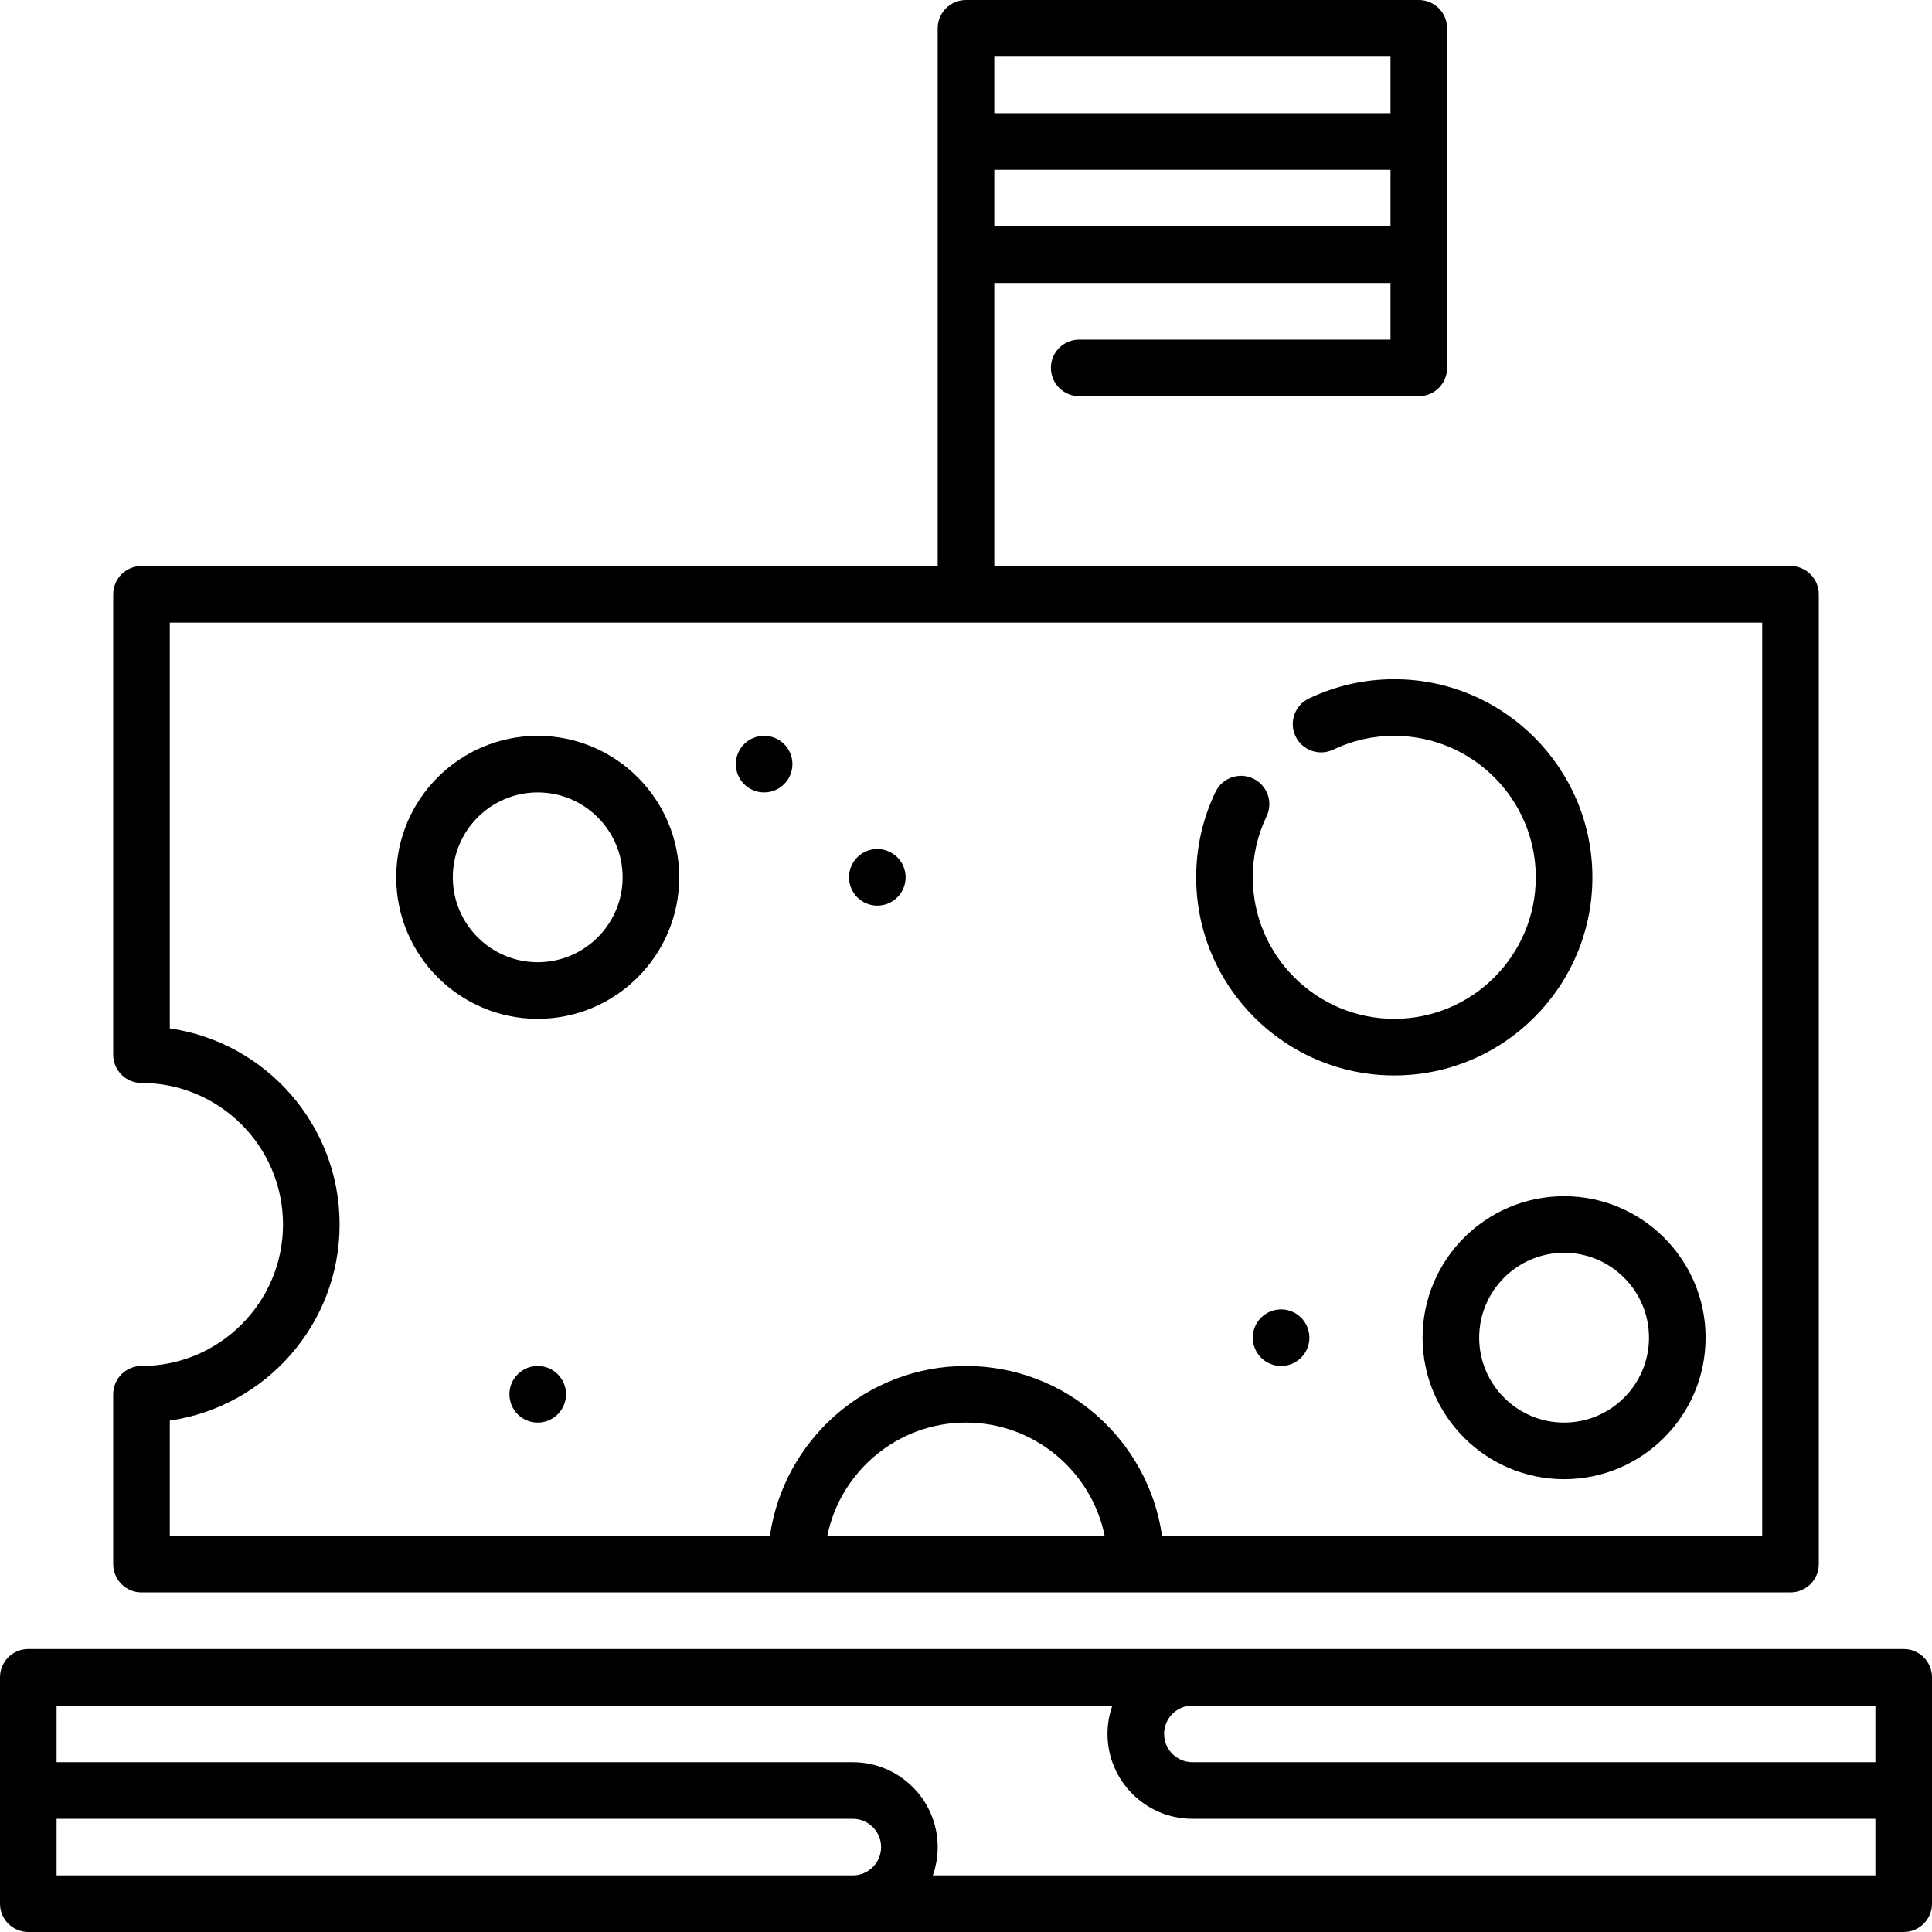 <svg height="512pt" viewBox="0 0 512 512" width="512pt" xmlns="http://www.w3.org/2000/svg"><path d="m210 202.5c0 4.141-3.359 7.5-7.5 7.5s-7.5-3.359-7.5-7.5 3.359-7.5 7.5-7.5 7.5 3.359 7.5 7.5zm0 0"/><path d="m240 232.5c0 4.141-3.359 7.5-7.5 7.5s-7.5-3.359-7.5-7.5 3.359-7.5 7.5-7.5 7.5 3.359 7.5 7.5zm0 0"/><path d="m347 354.5c0 4.141-3.359 7.5-7.5 7.5s-7.5-3.359-7.5-7.5 3.359-7.5 7.5-7.5 7.5 3.359 7.5 7.5zm0 0"/><path d="m150 369.5c0 4.141-3.359 7.5-7.5 7.5s-7.5-3.359-7.5-7.5 3.359-7.5 7.5-7.5 7.5 3.359 7.5 7.5zm0 0"/><path d="m142.5 195c-20.68 0-37.5 16.82-37.5 37.5s16.82 37.5 37.5 37.5 37.5-16.82 37.5-37.5-16.82-37.5-37.5-37.5zm0 60c-12.406 0-22.5-10.094-22.5-22.5s10.094-22.5 22.5-22.5 22.5 10.094 22.5 22.5-10.094 22.5-22.5 22.5zm0 0"/><path d="m37.5 422h437c4.141 0 7.5-3.355 7.5-7.5v-257c0-4.145-3.359-7.5-7.5-7.5h-211v-75h105v15h-82.5c-4.141 0-7.5 3.355-7.5 7.5s3.359 7.5 7.5 7.5h90c4.141 0 7.5-3.355 7.5-7.5v-90c0-4.145-3.359-7.5-7.5-7.5h-120c-4.141 0-7.5 3.355-7.5 7.5v142.5h-211c-4.141 0-7.5 3.355-7.5 7.5v122c0 4.145 3.359 7.5 7.5 7.5 20.68 0 37.5 16.82 37.5 37.5s-16.82 37.5-37.5 37.5c-4.141 0-7.5 3.355-7.5 7.5v45c0 4.145 3.359 7.5 7.5 7.5zm226-362v-15h105v15zm105-45v15h-105v-15zm-149.246 392c3.484-17.098 18.637-30 36.746-30s33.262 12.902 36.746 30zm-174.254-30.535c25.41-3.648 45-25.562 45-51.965s-19.59-48.316-45-51.965v-107.535h422v242h-159.043c-3.652-25.406-25.555-45-51.957-45s-48.305 19.594-51.957 45h-159.043zm0 0"/><path d="m377 354.5c0 20.68 16.82 37.5 37.5 37.5s37.5-16.82 37.5-37.5-16.82-37.5-37.5-37.5-37.5 16.82-37.5 37.5zm60 0c0 12.406-10.094 22.5-22.5 22.5s-22.5-10.094-22.5-22.5 10.094-22.5 22.5-22.5 22.5 10.094 22.5 22.5zm0 0"/><path d="m369.5 285c28.949 0 52.5-23.551 52.5-52.5s-23.551-52.5-52.5-52.5c-7.918 0-15.535 1.723-22.637 5.121-3.734 1.789-5.316 6.27-3.527 10.004 1.789 3.738 6.266 5.316 10.004 3.527 5.062-2.422 10.5-3.652 16.16-3.652 20.68 0 37.5 16.82 37.5 37.5s-16.82 37.5-37.5 37.5-37.5-16.82-37.5-37.5c0-5.66 1.23-11.098 3.652-16.16 1.789-3.738.207-8.219-3.527-10.004-3.734-1.785-8.215-.207-10.004 3.527-3.398 7.102-5.121 14.719-5.121 22.637 0 28.949 23.551 52.5 52.5 52.5zm0 0"/><path d="m504.5 437h-497c-4.141 0-7.5 3.355-7.5 7.5v60c0 4.145 3.359 7.5 7.5 7.5h497c4.141 0 7.5-3.355 7.5-7.5v-60c0-4.145-3.359-7.5-7.5-7.5zm-7.5 30h-181c-4.137 0-7.5-3.363-7.5-7.5s3.363-7.5 7.5-7.5h181zm-482 15h211c4.137 0 7.5 3.363 7.5 7.5s-3.363 7.5-7.5 7.5h-211zm232.211 15c.832-2.348 1.289-4.871 1.289-7.5 0-12.406-10.094-22.5-22.5-22.5h-211v-15h279.789c-.832 2.348-1.289 4.871-1.289 7.5 0 12.406 10.094 22.5 22.5 22.5h181v15zm0 0"/></svg>